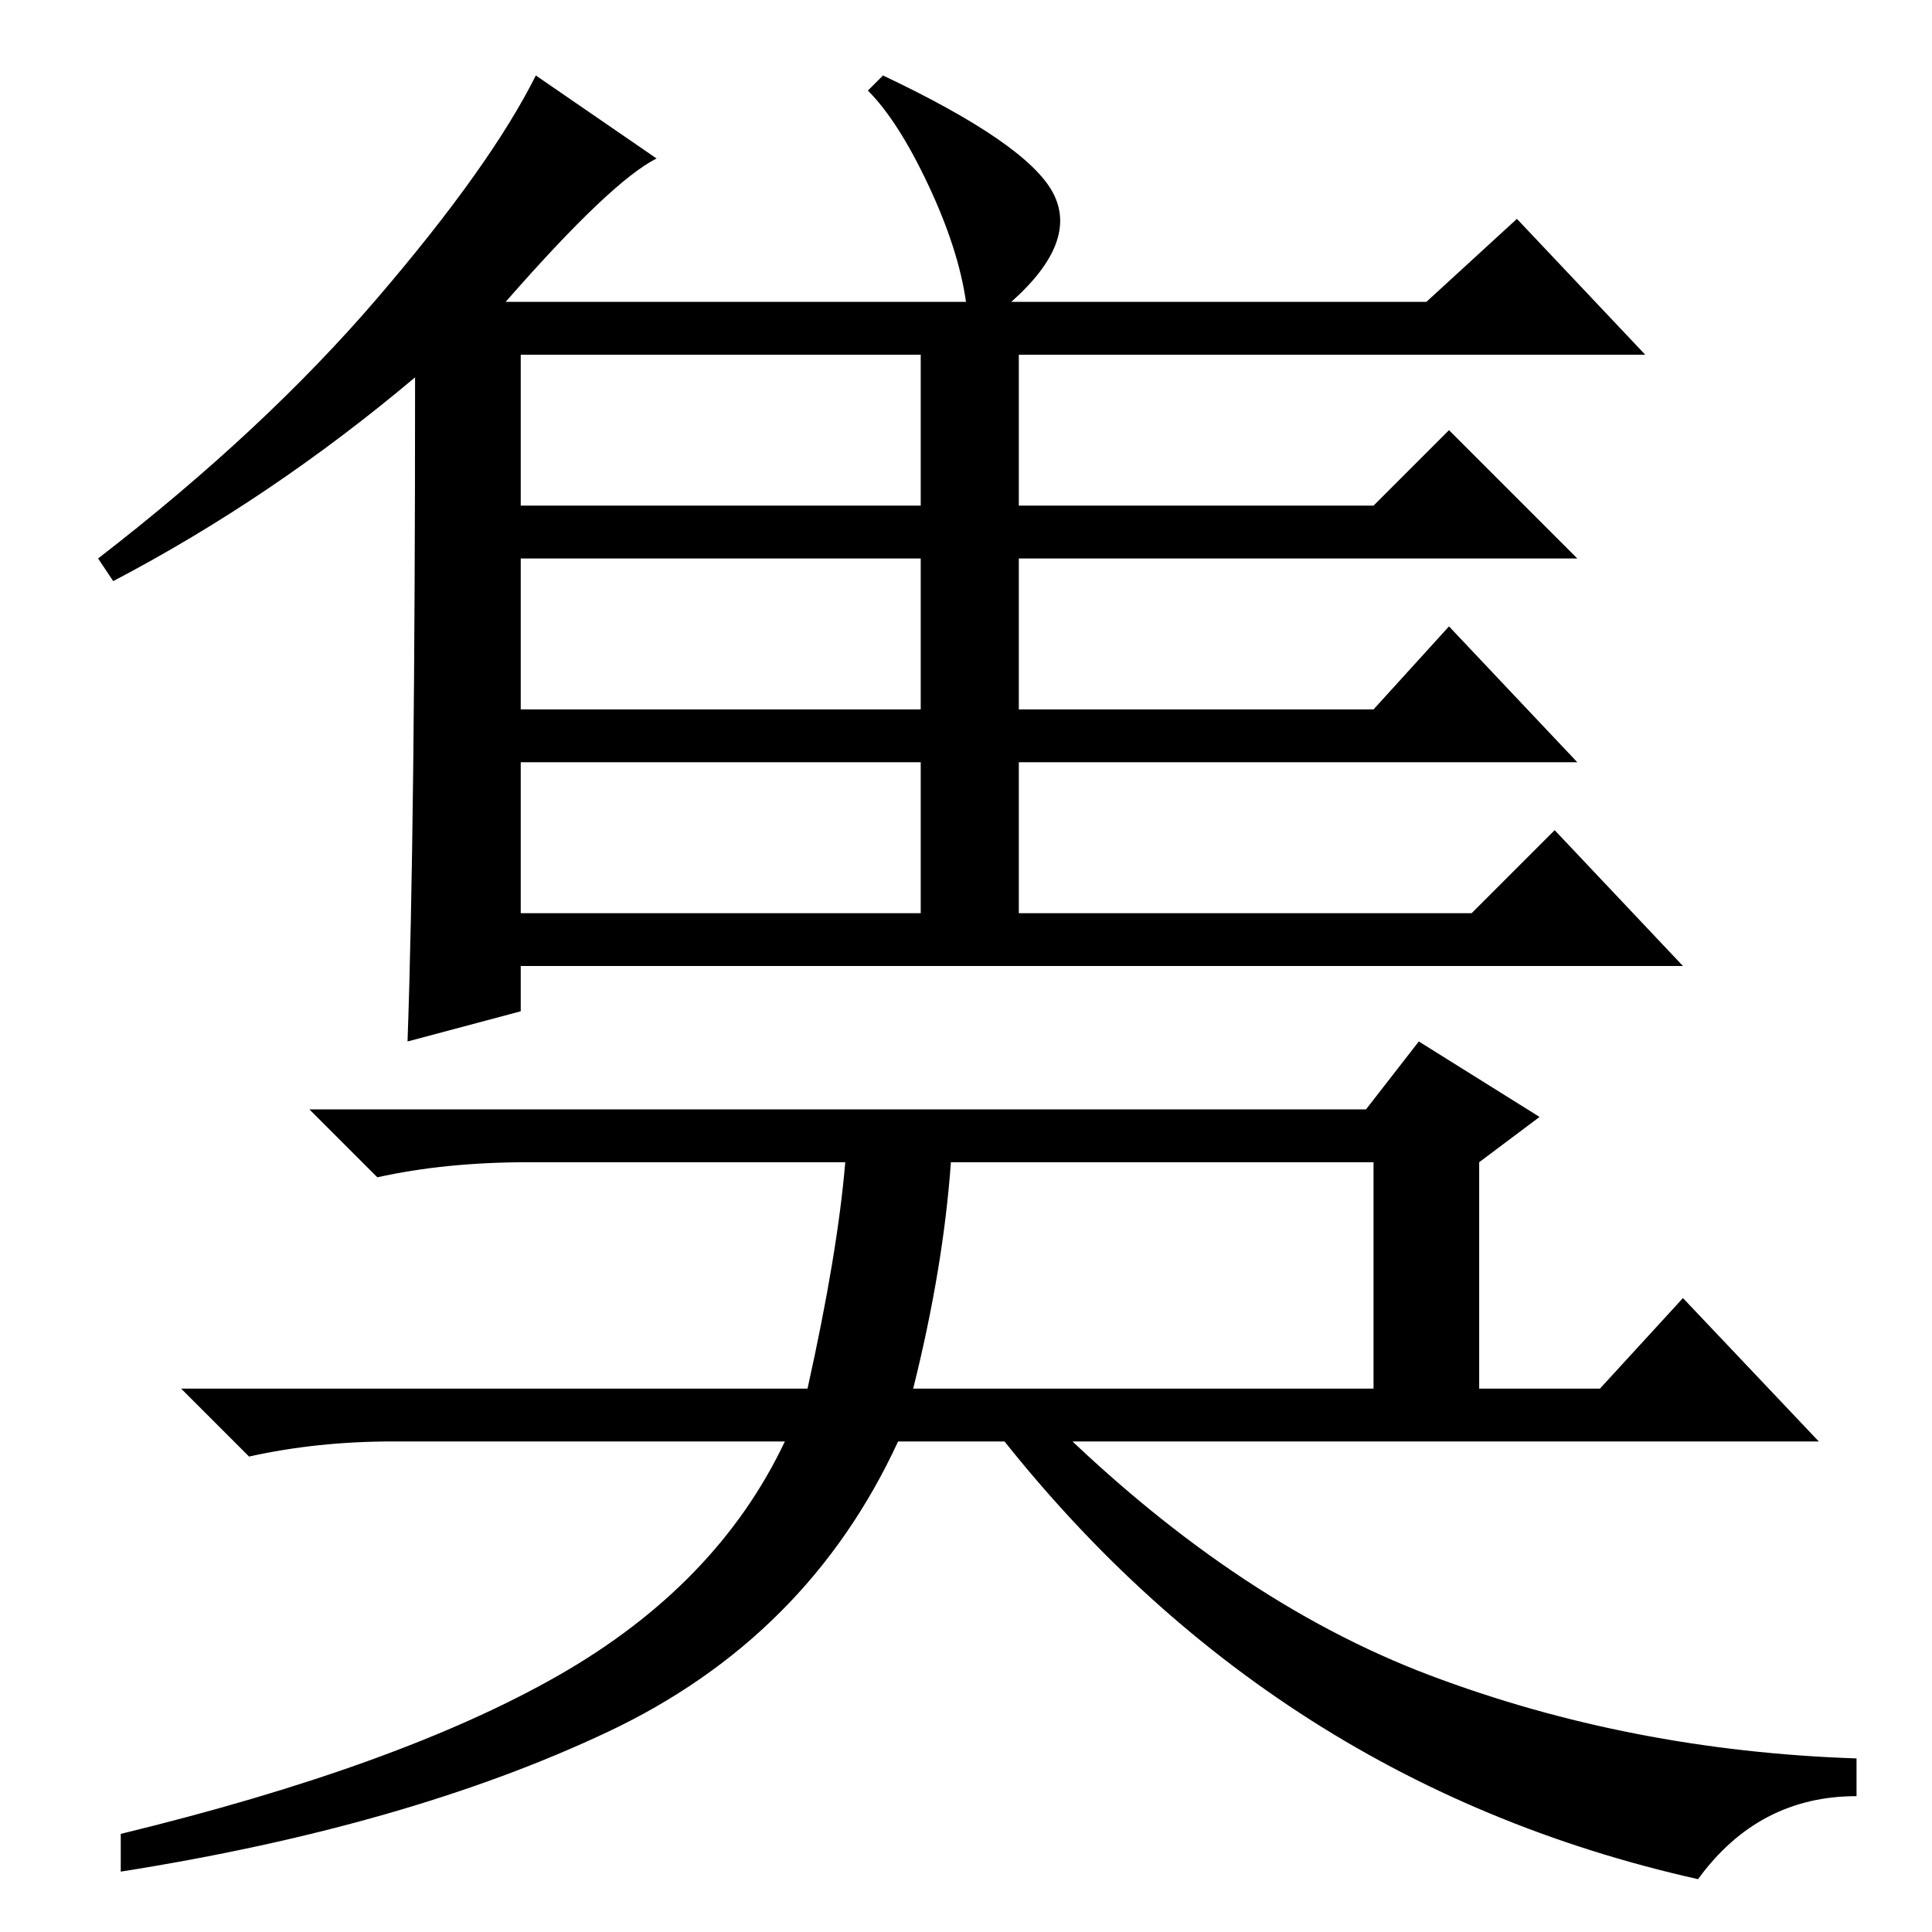 <?xml version="1.0" standalone="no"?>
<!DOCTYPE svg PUBLIC "-//W3C//DTD SVG 1.1//EN" "http://www.w3.org/Graphics/SVG/1.1/DTD/svg11.dtd" >
<svg xmlns="http://www.w3.org/2000/svg" xmlns:xlink="http://www.w3.org/1999/xlink" version="1.1" viewBox="0 -36 256 256">
  <g transform="matrix(1 0 0 -1 0 220)">
   <path fill="currentColor"
d="M55 206q-19 -16 -40 -27l-2 3q22 17 37 34.5t21 29.5l16 -11q-6 -3 -20 -19h61q-1 7 -5 15.5t-8 12.5l2 2q19 -9 22.5 -15.5t-5.5 -14.5h55l12 11l17 -18h-83v-20h47l10 10l17 -17h-74v-20h47l10 11l17 -18h-74v-20h60l11 11l17 -18h-154v-6l-15 -4q1 28 1 88zM69 189h53
v20h-53v-20zM69 162h53v20h-53v-20zM69 135h53v20h-53v-20zM68 109h113l7 9l16 -10l-8 -6v-30h16l11 12l18 -19h-122q-12 -26 -38.5 -38.5t-64.5 -18.5v5q37 9 58 21t30 31h-52q-10 0 -19 -2l-9 9h83q4 18 5 30h-42q-11 0 -20 -2l-9 9h27zM182 102h-56q-1 -14 -5 -30h61v30z
M138 69q25 -25 51.5 -35t56.5 -11v-5q-13 0 -21 -11q-58 13 -95 62h8z" />
  </g>

</svg>
